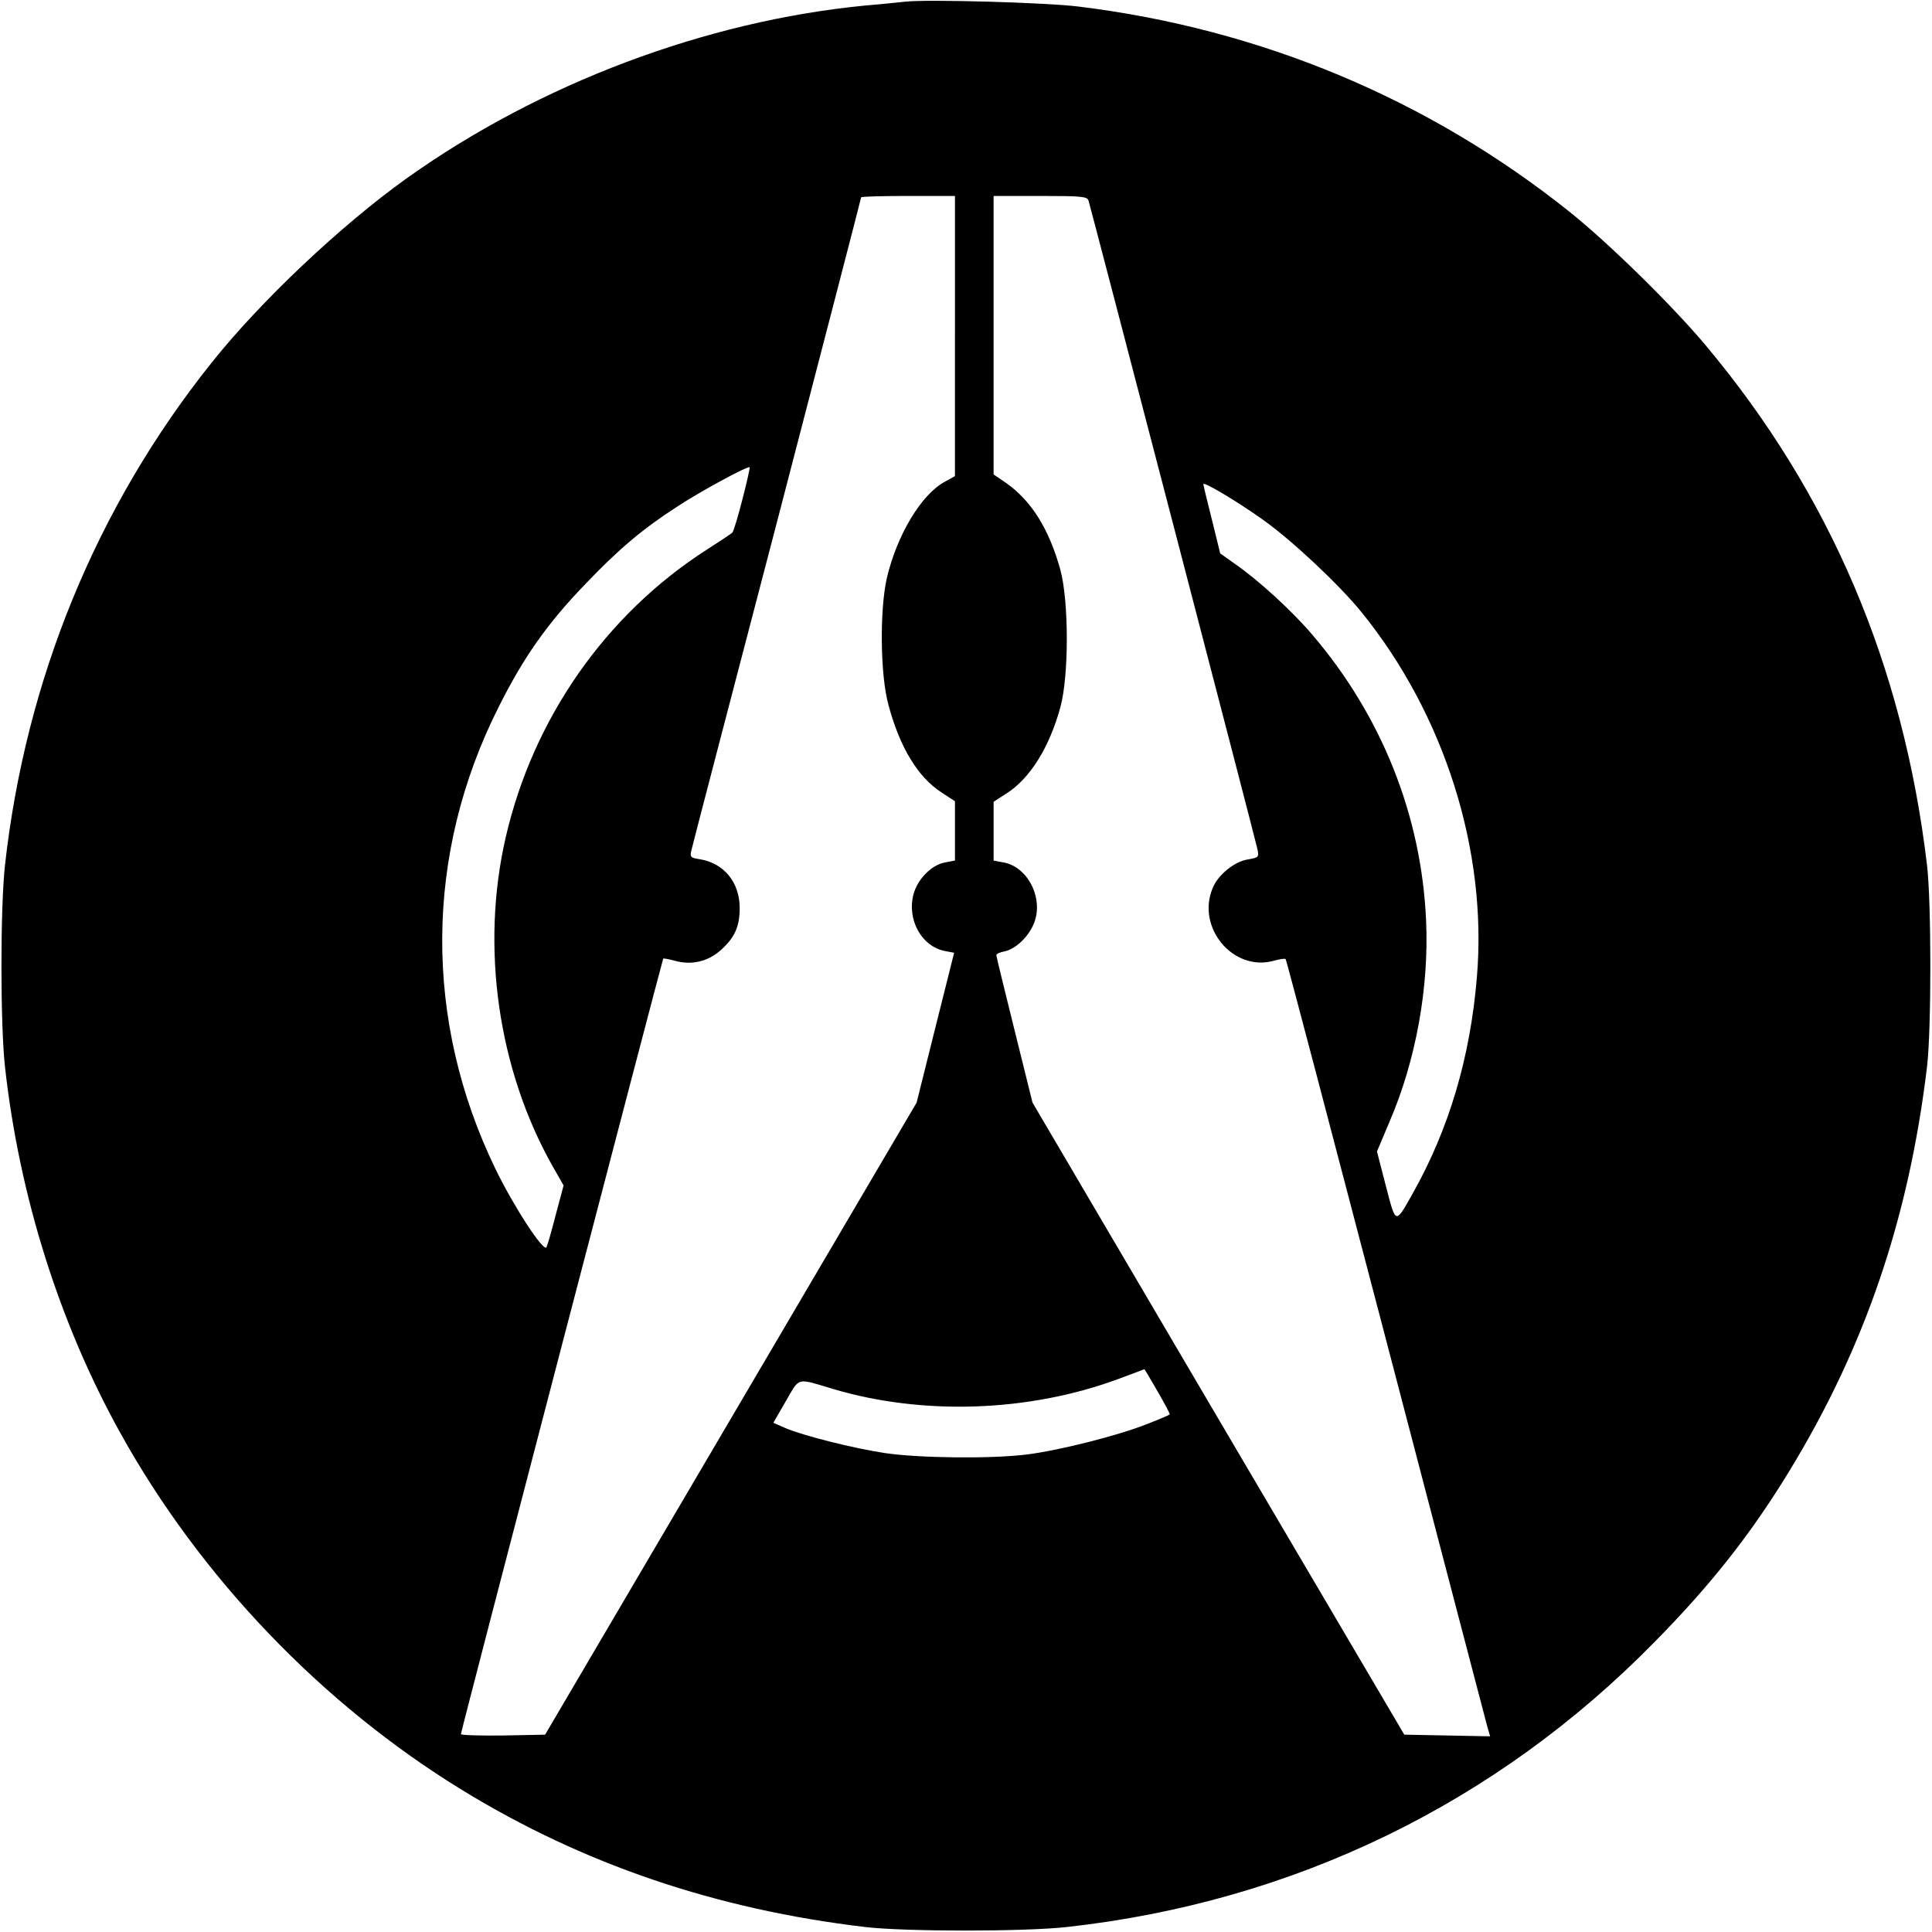 <?xml version="1.0" standalone="no"?>
<!DOCTYPE svg PUBLIC "-//W3C//DTD SVG 20010904//EN" "http://www.w3.org/TR/2001/REC-SVG-20010904/DTD/svg10.dtd">
<svg version="1.0" xmlns="http://www.w3.org/2000/svg" width="700pt" height="700pt"
  viewBox="0 0 700 700" preserveAspectRatio="xMidYMid meet">
  <g transform="translate(0,700) scale(0.1,-0.1)" fill="#000000" stroke="none">
    <path d="M3280 6994 c-19 -2 -84 -9 -145 -14 -578 -56 -1180 -283 -1660 -625
-237 -169 -531 -446 -709 -670 -416 -521 -673 -1147 -748 -1820 -17 -155 -17
-575 0 -730 52 -469 198 -931 418 -1327 290 -523 731 -983 1239 -1294 439
-269 920 -432 1460 -496 145 -17 576 -17 730 0 822 91 1556 447 2131 1034 203
206 348 390 487 618 274 449 433 916 499 1465 16 136 16 592 0 730 -86 725
-352 1347 -803 1885 -122 145 -351 370 -494 484 -510 407 -1117 661 -1775 742
-117 15 -553 27 -630 18z m180 -1212 l0 -507 -36 -20 c-86 -46 -174 -193 -211
-350 -26 -117 -24 -350 6 -459 41 -154 107 -262 192 -317 l49 -32 0 -108 0
-107 -37 -7 c-48 -9 -98 -60 -113 -114 -25 -93 29 -191 115 -207 l32 -6 -68
-271 -68 -272 -673 -1145 -673 -1145 -153 -3 c-83 -1 -152 1 -152 5 0 11 730
2806 733 2810 2 1 20 -2 42 -8 61 -17 120 -3 167 39 50 45 68 85 68 152 0 93
-57 163 -145 177 -33 5 -36 8 -30 32 3 14 143 551 311 1193 167 642 304 1170
304 1173 0 3 77 5 170 5 l170 0 0 -508z m484 491 c12 -41 607 -2323 612 -2350
6 -29 4 -30 -35 -37 -48 -7 -108 -56 -127 -103 -61 -144 75 -305 221 -264 22
6 41 9 43 6 3 -2 165 -620 362 -1372 197 -752 362 -1385 368 -1406 l11 -38
-156 3 -155 3 -674 1145 -673 1145 -65 262 c-36 145 -66 267 -66 272 0 5 13
11 30 14 46 10 98 65 112 119 23 88 -34 188 -115 203 l-37 7 0 107 0 106 45
29 c86 54 157 167 197 314 31 113 31 382 0 497 -41 149 -106 252 -198 316
l-44 30 0 504 0 505 169 0 c153 0 170 -2 175 -17z m-1254 -1082 c-16 -62 -32
-117 -37 -121 -4 -4 -46 -32 -93 -62 -366 -235 -629 -612 -728 -1043 -91 -396
-28 -839 170 -1190 l40 -70 -28 -105 c-15 -58 -30 -111 -34 -119 -10 -19 -118
146 -185 284 -261 539 -257 1141 12 1674 90 180 177 303 313 444 121 127 209
201 333 281 83 55 257 149 263 143 2 -1 -10 -54 -26 -116z m1883 -72 c104 -73
279 -237 360 -337 300 -370 457 -864 418 -1323 -24 -290 -101 -550 -233 -784
-63 -112 -60 -113 -97 29 l-32 124 46 109 c95 221 143 485 132 728 -17 381
-161 741 -412 1035 -73 86 -194 197 -282 258 l-52 37 -30 122 c-17 67 -31 125
-31 129 0 10 117 -59 213 -127z m-379 -3160 c26 -45 46 -82 44 -84 -2 -2 -39
-18 -83 -35 -106 -42 -317 -95 -435 -110 -131 -16 -387 -13 -512 5 -114 17
-302 64 -365 92 l-41 18 45 78 c52 89 36 85 173 44 325 -96 707 -83 1030 36
52 19 96 36 96 36 1 1 22 -35 48 -80z" />
  </g>
</svg>
